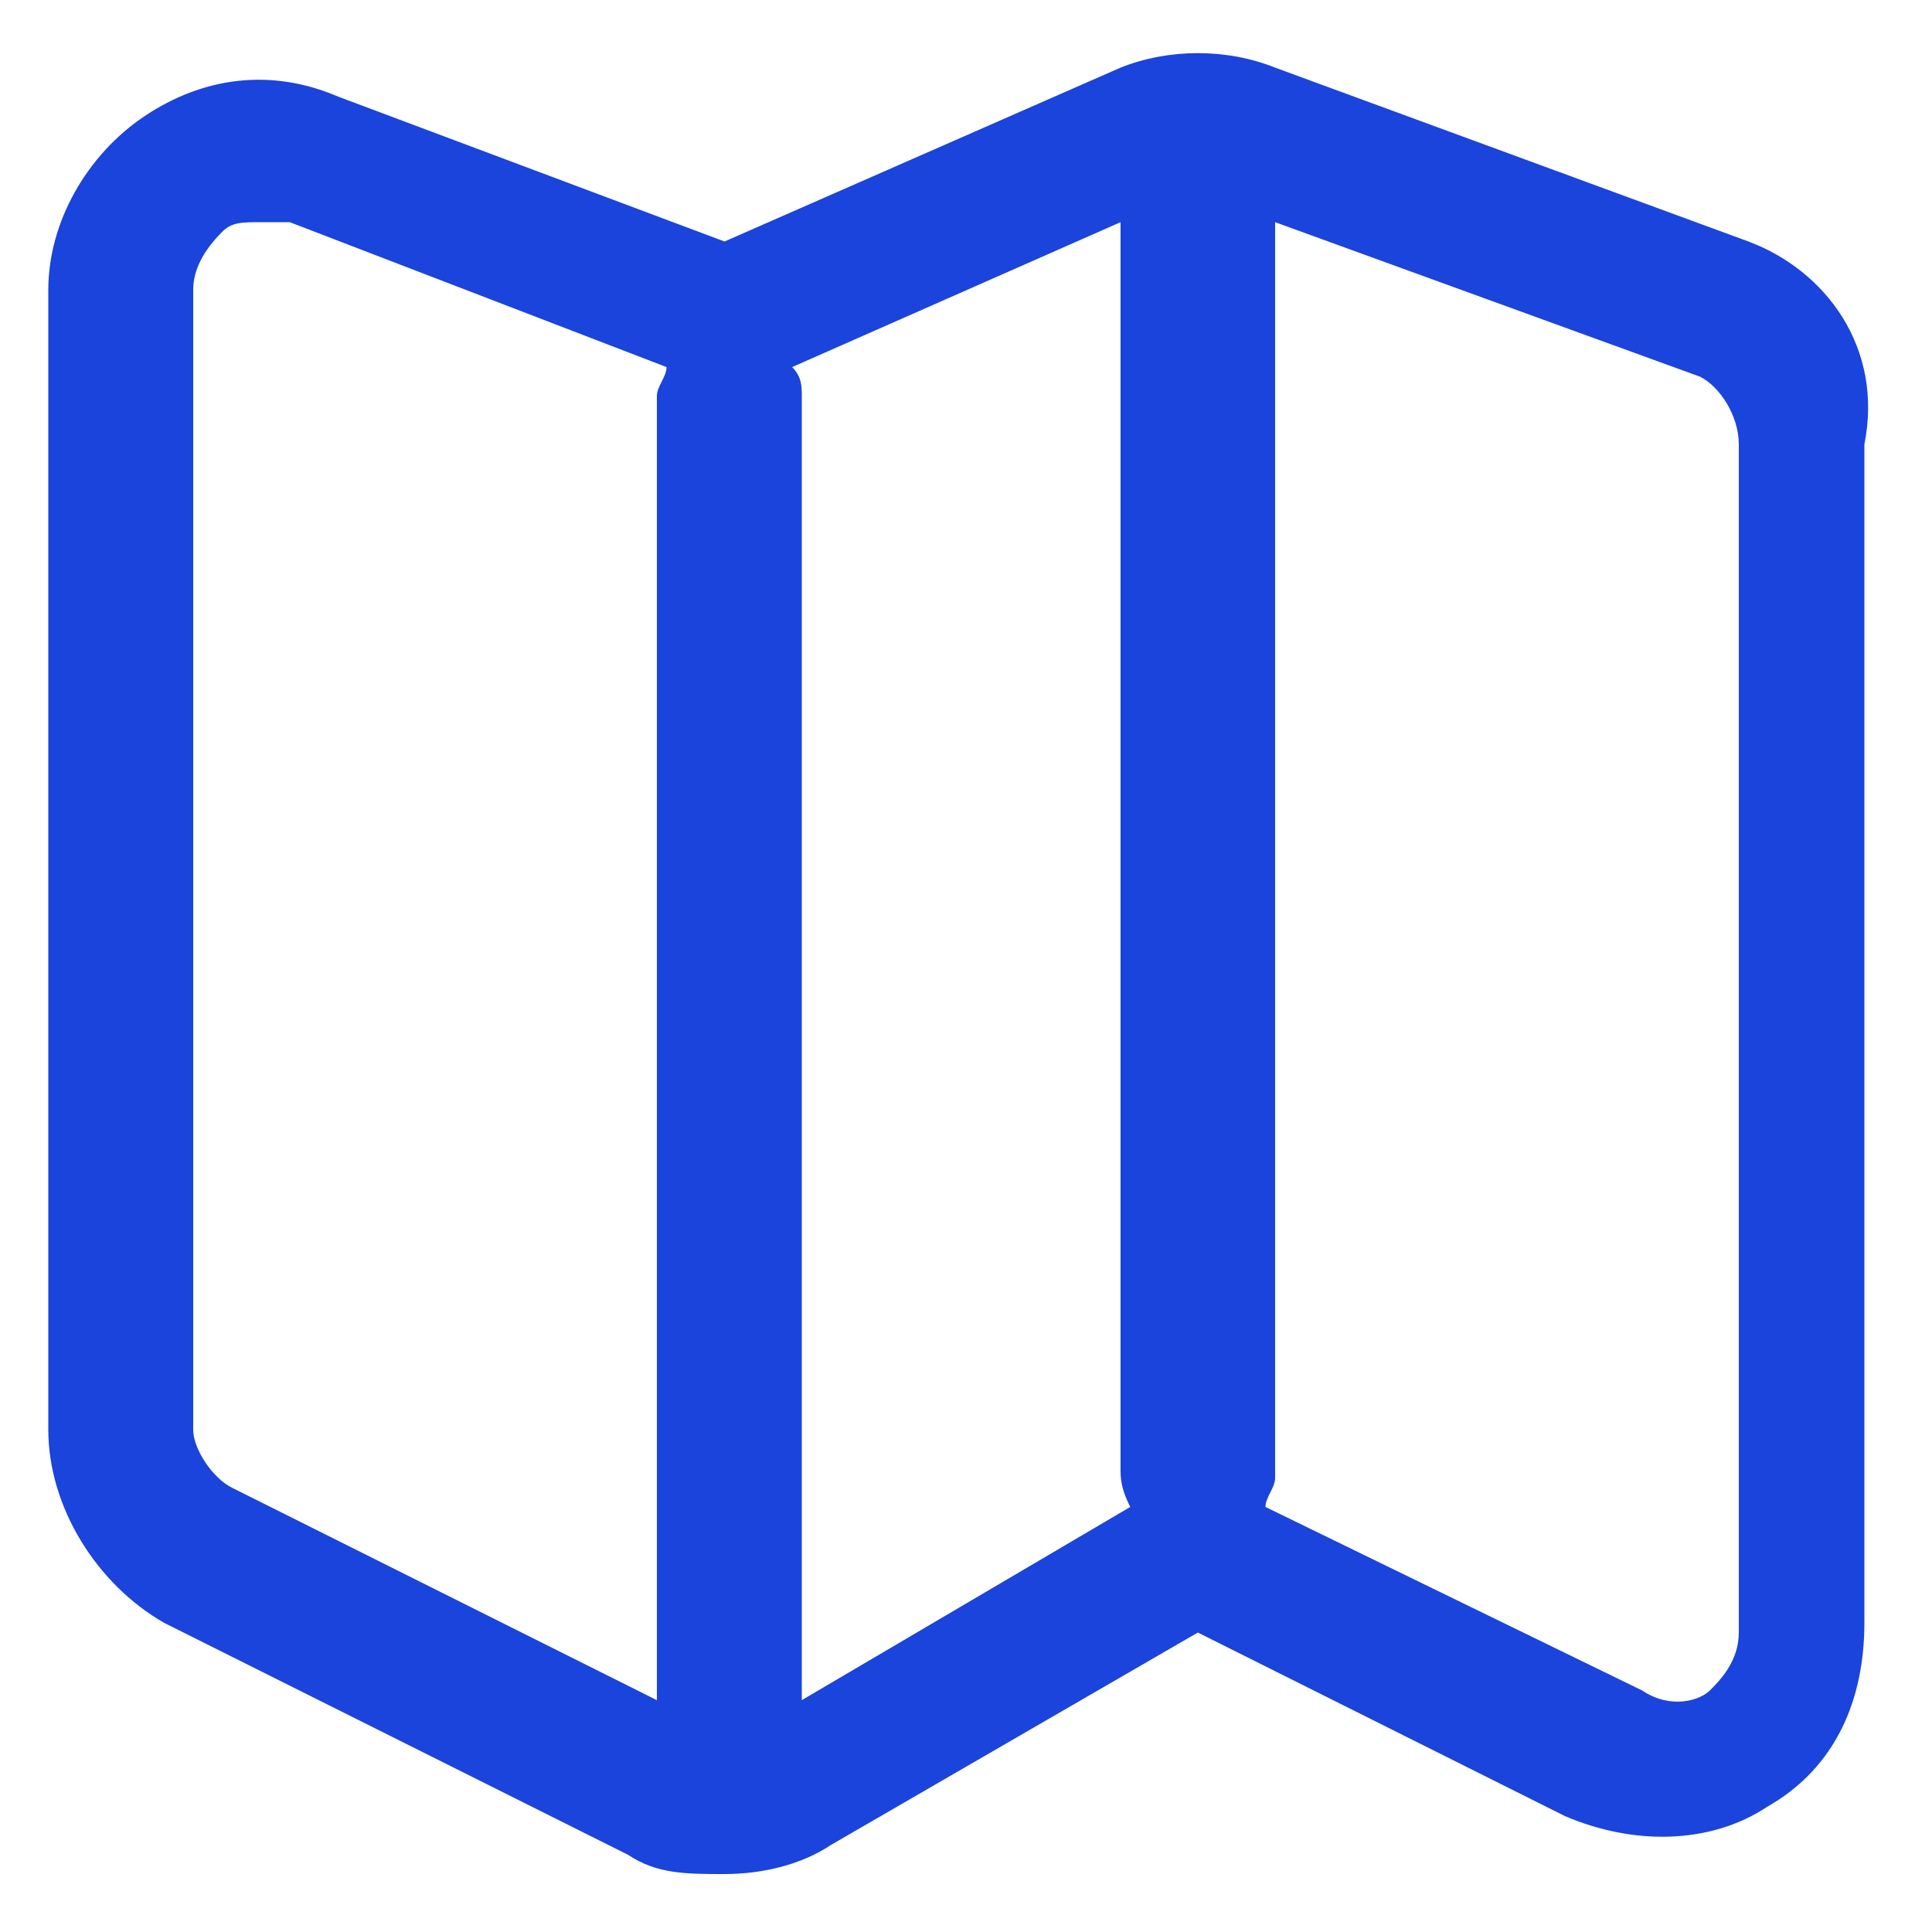 <?xml version="1.0" encoding="utf-8"?>
<!-- Generator: Adobe Illustrator 24.2.1, SVG Export Plug-In . SVG Version: 6.00 Build 0)  -->
<svg version="1.1" id="Capa_1" xmlns="http://www.w3.org/2000/svg" xmlns:xlink="http://www.w3.org/1999/xlink" x="0px" y="0px"
	 viewBox="0 0 20 20" style="enable-background:new 0 0 20 20;" xml:space="preserve">
<style type="text/css">
	.st0{fill:#1A44DB;}
</style>
<path class="st0" d="M18.1,2.5l-4.9-1.8c-0.5-0.2-1.1-0.2-1.6,0L7.5,2.5l-4-1.5c-0.7-0.3-1.4-0.2-2,0.2c-0.6,0.4-1,1.1-1,1.8
	c0,0.1,0,0.1,0,0.2v11.6c0,0.8,0.5,1.6,1.2,2l4.8,2.4c0.3,0.2,0.6,0.2,1,0.2c0.4,0,0.8-0.1,1.1-0.3l3.8-2.2l3.8,1.9
	c0.7,0.3,1.5,0.3,2.1-0.1c0.7-0.4,1-1.1,1-1.9V4.6C19.5,3.6,18.9,2.8,18.1,2.5z M2.4,15.4C2.2,15.3,2,15,2,14.8V3.1C2,3.1,2,3,2,3
	c0-0.2,0.1-0.4,0.3-0.6c0.1-0.1,0.2-0.1,0.4-0.1c0.1,0,0.2,0,0.3,0l3.9,1.5c0,0.1-0.1,0.2-0.1,0.3v13.5L2.4,15.4z M8.3,17.6V4.1
	c0-0.1,0-0.2-0.1-0.3l3.4-1.5v12.9c0,0.1,0,0.2,0.1,0.4L8.3,17.6z M18,16.9c0,0.3-0.2,0.5-0.3,0.6c-0.1,0.1-0.4,0.2-0.7,0l-3.9-1.9
	c0-0.1,0.1-0.2,0.1-0.3V2.3l4.4,1.6C17.8,4,18,4.3,18,4.6V16.9z"/>
</svg>
